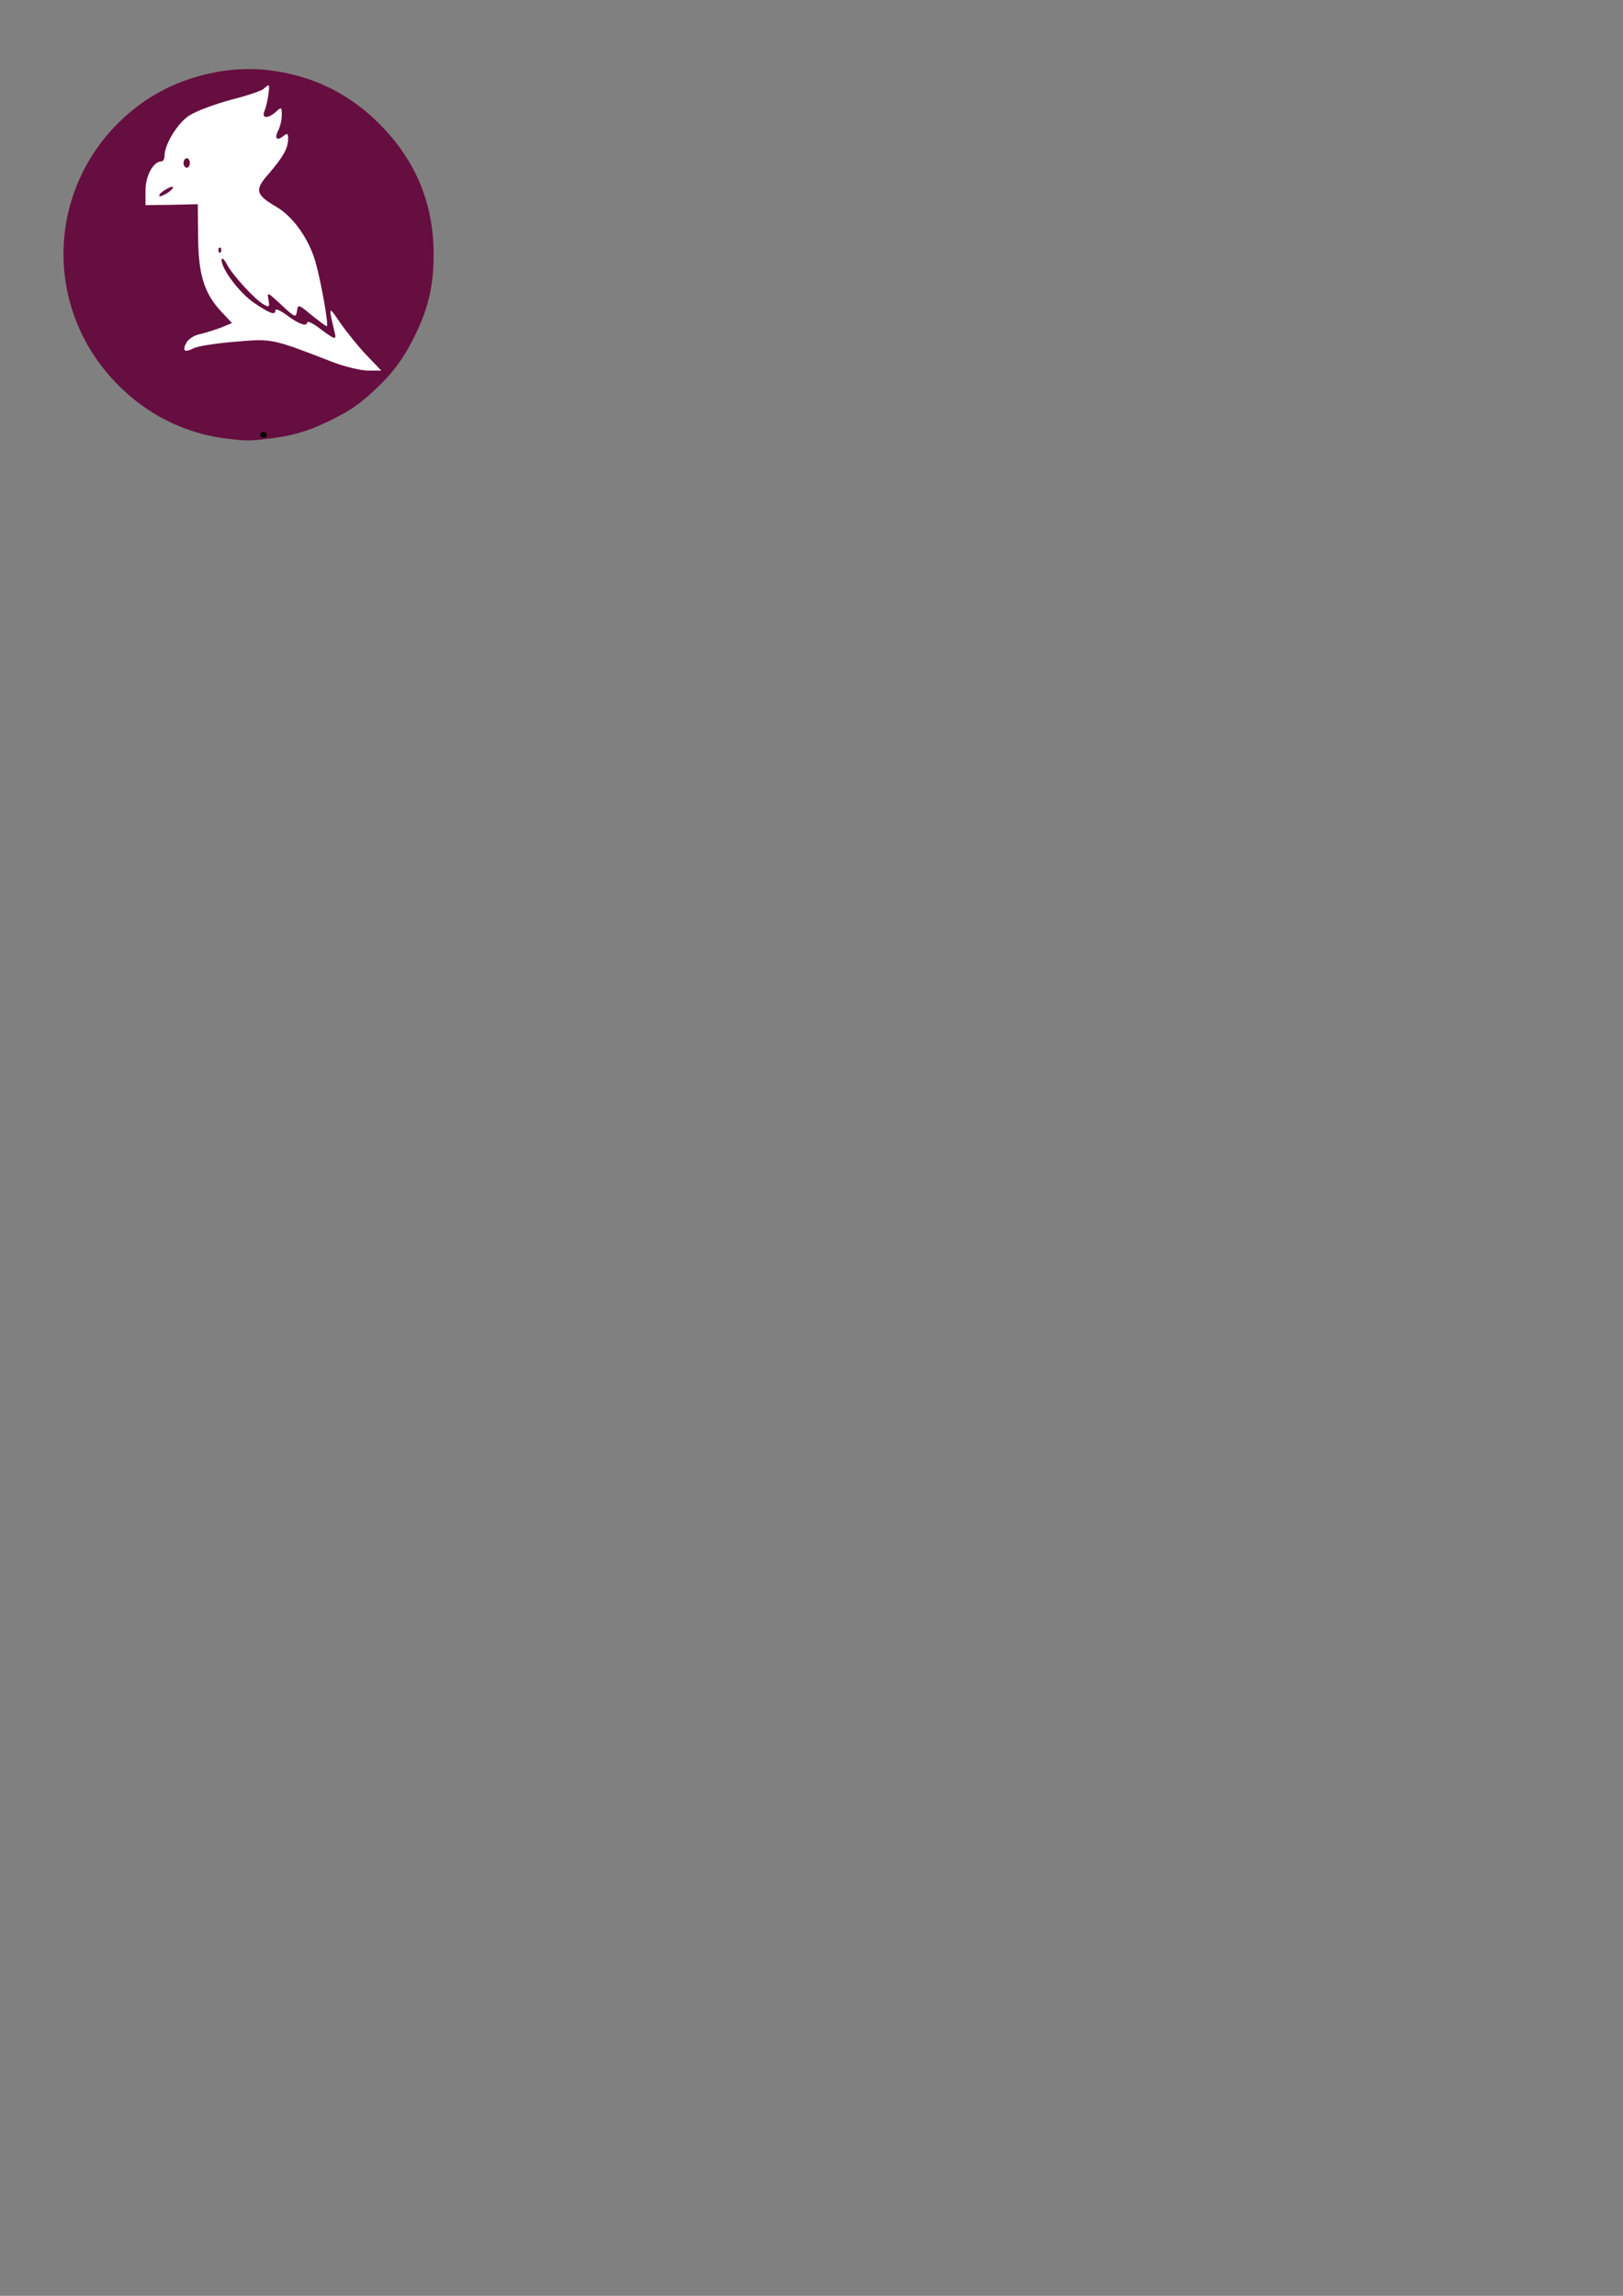 <?xml version="1.0" encoding="UTF-8" standalone="no"?>
<!-- Created with Inkscape (http://www.inkscape.org/) -->

<svg
   xmlns:dc="http://purl.org/dc/elements/1.1/"
   xmlns:cc="http://creativecommons.org/ns#"
   xmlns:rdf="http://www.w3.org/1999/02/22-rdf-syntax-ns#"
   xmlns:svg="http://www.w3.org/2000/svg"
   xmlns="http://www.w3.org/2000/svg"
   xmlns:sodipodi="http://sodipodi.sourceforge.net/DTD/sodipodi-0.dtd"
   xmlns:inkscape="http://www.inkscape.org/namespaces/inkscape"
   width="210mm"
   height="297mm"
   viewBox="0 0 210 297"
   version="1.1"
   id="svg8577"
   inkscape:version="0.92.5 (2060ec1f9f, 2020-04-08)"
   sodipodi:docname="icone perroquet violet ancien site.svg">
  <rect x="0" y="0" width="210" height="297" fill="#808080" stroke="none"/>
  <defs
     id="defs8571" />
  <sodipodi:namedview
     id="base"
     pagecolor="#ffffff"
     bordercolor="#666666"
     borderopacity="1.0"
     inkscape:pageopacity="0.0"
     inkscape:pageshadow="2"
     inkscape:zoom="0.35"
     inkscape:cx="-121.42857"
     inkscape:cy="560"
     inkscape:document-units="mm"
     inkscape:current-layer="layer1"
     showgrid="false"
     inkscape:window-width="1920"
     inkscape:window-height="1009"
     inkscape:window-x="-8"
     inkscape:window-y="-8"
     inkscape:window-maximized="1" />
  <g
     inkscape:label="Calque 1"
     inkscape:groupmode="layer"
     id="layer1">
    <g
       transform="matrix(0.102,0,0,-0.102,425.214,306.891)"
       style="fill:#000000;stroke:none"
       id="g8557">
      <g
         id="g8204-2-6"
         transform="matrix(0.283,0,0,0.283,-4362.364,1166.246)"
         style="fill:#000000;stroke:none">
        <path
           transform="matrix(9.812,0,0,-9.812,-4834.698,4354.891)"
           inkscape:connector-curvature="0"
           id="path1718-2-6-5"
           d="m 666.329,-19.308 c -19.701,-2.33 -37.661,-11.46 -51.547,-26.202 -35.221,-37.391 -29.882,-95.894 11.536,-126.422 16.529,-12.183 38.676,-18.074 58.986,-15.691 18.549,2.176 35.034,9.827 48.315,22.424 18.125,17.191 26.962,37.485 26.921,61.824 -0.023,13.805 -2.185,23.557 -7.889,35.599 -5.063,10.689 -10.227,17.916 -18.125,25.366 -8.028,7.573 -12.727,10.769 -22.858,15.546 -9.319,4.394 -15.634,6.189 -26.528,7.539 -8.321,1.031 -10.218,1.033 -18.811,0.017 z"
           style="opacity:1;fill:#660e3f;fill-opacity:1;fill-rule:nonzero;stroke:none;stroke-width:1.961;stroke-miterlimit:4;stroke-dasharray:none;stroke-opacity:1" />
        <path
           id="path4763-6-6"
           d="m 1856,4573 c -11,-11 -6,-23 9,-23 8,0 15,4 15,9 0,13 -16,22 -24,14 z"
           inkscape:connector-curvature="0" />
      </g>
      <g
         style="fill:#ffffff;stroke:none"
         transform="matrix(0.402,0,0,0.402,-4165.09,1023.176)"
         id="g8500-9">
        <path
           style="fill:#ffffff"
           id="path4757-4"
           d="m 823,4659 c -6,-6 -53,-22 -105,-35 -51,-14 -110,-36 -131,-50 -37,-25 -76,-89 -77,-126 0,-10 -4,-18 -10,-18 -25,0 -50,-45 -50,-91 v -47 l 83,1 82,2 1,-105 c 1,-119 20,-179 76,-237 l 31,-33 -34,-14 c -19,-7 -49,-17 -67,-21 -18,-3 -37,-16 -43,-27 -14,-26 -6,-32 22,-18 12,7 71,16 131,21 119,10 115,11 311,-65 37,-14 87,-26 110,-26 h 41 l -46,48 c -25,26 -62,72 -83,102 -38,56 -38,55 -19,-26 8,-30 4,-29 -53,14 -18,13 -33,19 -33,14 0,-15 -28,-5 -67,25 -18,13 -33,19 -33,14 0,-17 -14,-13 -65,21 -47,31 -105,108 -105,137 1,9 8,3 17,-14 18,-34 89,-112 117,-127 17,-9 18,-7 14,16 -5,25 -3,24 41,-17 43,-40 46,-41 49,-19 3,22 5,21 46,-13 24,-19 45,-35 48,-35 7,0 -18,142 -36,204 -21,73 -71,142 -122,172 -67,39 -71,54 -25,105 45,53 61,80 61,110 0,18 -2,19 -15,9 -21,-17 -29,-7 -16,18 6,12 11,33 11,48 0,26 -1,26 -18,11 -25,-23 -46,-22 -37,1 9,20 19,82 13,82 -2,0 -9,-5 -15,-11 z M 590,4425 c 0,-8 -4,-15 -10,-15 -5,0 -10,7 -10,15 0,8 5,15 10,15 6,0 10,-7 10,-15 z m -64,-90 c -11,-8 -25,-15 -30,-15 -6,0 -2,7 8,15 11,8 25,15 30,15 6,0 2,-7 -8,-15 z m 161,-192 c -4,-3 -7,0 -7,7 0,7 3,10 7,7 3,-4 3,-10 0,-14 z"
           inkscape:connector-curvature="0" />
      </g>
    </g>
  </g>
</svg>
